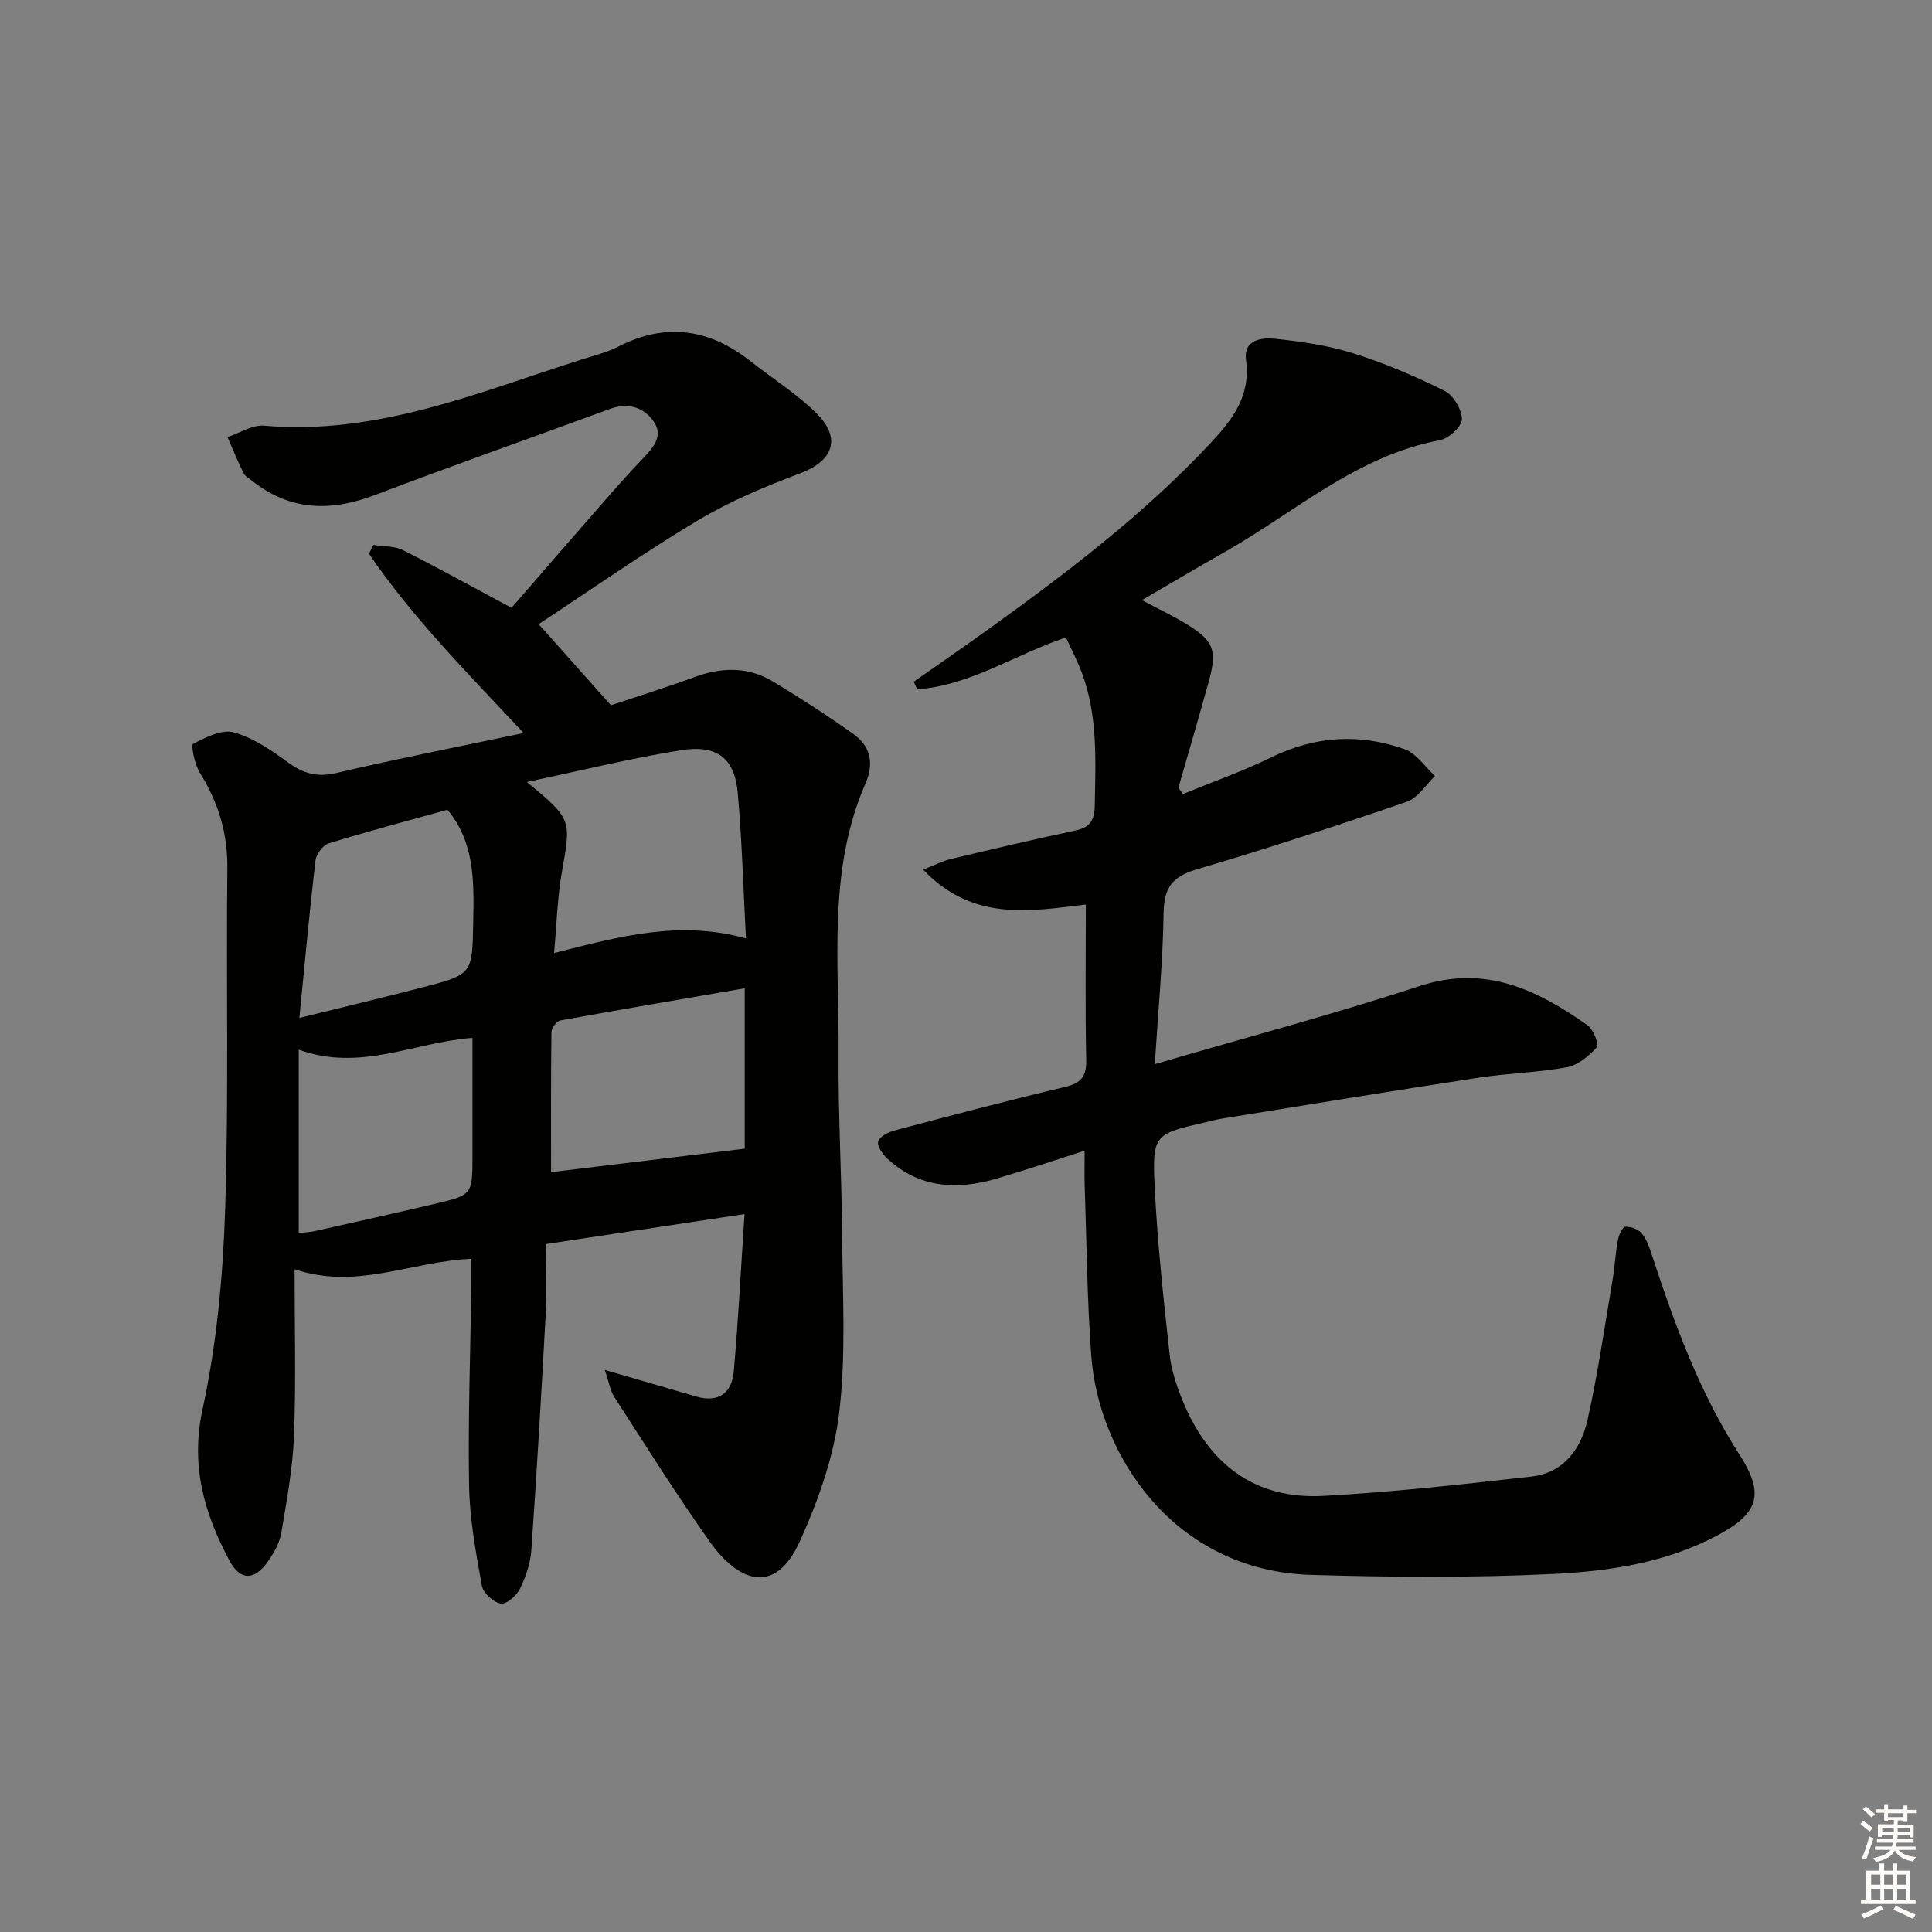 <svg enable-background="new 0 0 400 400" viewBox="0 0 400 400" xmlns="http://www.w3.org/2000/svg"><rect x="0" y="0" width="400" height="400" fill="#808080" stroke="none"/><path d="m125.21 283.63c7.23 2.11 13.08 3.82 18.94 5.51 4.57 1.32 7.36-.69 7.76-5.13.94-10.54 1.47-21.11 2.24-32.65-14.23 2.15-27.59 4.17-41.11 6.21 0 5.12.21 9.62-.04 14.1-.89 16.42-1.84 32.84-2.99 49.25-.19 2.74-1.15 5.55-2.37 8.03-.7 1.42-2.81 3.26-3.97 3.06-1.52-.26-3.63-2.19-3.9-3.68-1.23-6.83-2.52-13.75-2.65-20.66-.24-13.8.27-27.62.46-41.43.02-1.79 0-3.58 0-5.61-12.41.5-23.81 6.53-36.59 2.14 0 11.88.31 23.19-.12 34.47-.26 6.75-1.51 13.48-2.64 20.17-.35 2.04-1.51 4.08-2.72 5.82-2.78 4.02-5.75 4.09-7.99-.1-5.24-9.81-8.13-19.65-5.57-31.44 2.94-13.52 4.22-27.56 4.67-41.43.76-23.47.18-46.99.45-70.48.08-7.3-1.89-13.68-5.69-19.79-1.07-1.73-1.89-5.71-1.4-5.97 2.58-1.36 5.95-3.07 8.42-2.39 4.03 1.12 7.79 3.7 11.24 6.22 3.18 2.33 6.07 3.12 10.05 2.18 12.53-2.94 25.16-5.41 38.72-8.27-11.73-12.53-23.01-23.9-32.03-37.12.32-.61.63-1.21.95-1.82 2.04.33 4.32.19 6.09 1.08 7.42 3.73 14.69 7.77 22.48 11.94 5.99-6.9 12.27-14.16 18.58-21.37 2.85-3.26 5.71-6.51 8.71-9.63 2.2-2.3 4.27-4.77 1.99-7.8-2.15-2.86-5.3-3.7-8.93-2.37-16.2 5.96-32.49 11.69-48.62 17.82-9.08 3.45-17.47 3.33-25.32-2.86-.65-.51-1.52-.95-1.86-1.63-1.22-2.45-2.25-4.99-3.35-7.5 2.53-.84 5.14-2.58 7.58-2.37 23.37 2.04 44.37-6.91 65.84-13.73 2.53-.8 5.17-1.45 7.51-2.65 9.88-5.07 18.92-3.64 27.43 3.09 4.56 3.6 9.58 6.73 13.66 10.81 5.15 5.14 3.3 9.81-3.39 12.32-7.26 2.73-14.54 5.77-21.18 9.73-11.27 6.73-22.04 14.3-33.03 21.52 4.73 5.31 9.37 10.52 14.96 16.79 4.83-1.61 11.1-3.55 17.25-5.81 5.63-2.08 11.12-2.22 16.29.89 5.69 3.42 11.27 7.05 16.68 10.89 3.53 2.51 4.3 6.08 2.51 10.18-7.91 18.08-5.44 37.23-5.59 56.07-.1 12.64.65 25.28.74 37.93.09 12.11.82 24.34-.61 36.29-1.08 9.04-4.3 18.1-8.06 26.47-5.48 12.21-13.33 7.89-18.73.28-6.91-9.74-13.26-19.89-19.75-29.93-.88-1.36-1.14-3.14-2-5.64zm-16.13-121.73c9.35 7.74 9.18 7.71 7.24 18.73-.93 5.27-1.06 10.67-1.61 16.69 13.51-3.44 25.99-6.87 39.73-3.03-.56-10.42-.81-20.36-1.71-30.25-.64-7.04-4.28-9.91-11.69-8.72-10.42 1.66-20.7 4.21-31.96 6.58zm45.11 42.71c-12.81 2.21-25.52 4.36-38.21 6.67-.75.14-1.8 1.55-1.81 2.38-.13 9.77-.08 19.55-.08 29.02 12.69-1.54 26.03-3.15 40.1-4.86 0-9.86 0-21.1 0-33.21zm-92.34 12.72v37.96c1.18-.14 2.33-.18 3.44-.43 8.22-1.84 16.45-3.67 24.65-5.6 7.9-1.85 7.88-1.9 7.88-10.04 0-8.05 0-16.1 0-24.34-12.19.92-23.14 7.06-35.97 2.45zm30.79-49.68c-8.43 2.34-16.57 4.49-24.6 6.97-1.2.37-2.58 2.26-2.73 3.58-1.23 10.48-2.18 20.99-3.33 32.55 9.36-2.32 17.54-4.25 25.67-6.37 10.28-2.68 10.11-2.75 10.33-13.6.16-8.24.31-16.36-5.34-23.13z" fill="#010100"/><path d="m239.09 220.32c18.92-5.53 37.05-10.34 54.83-16.17 13.59-4.46 24.32.76 34.75 8.12 1.21.85 2.44 3.99 1.95 4.53-1.64 1.81-3.89 3.73-6.18 4.15-6.03 1.12-12.23 1.24-18.3 2.17-17.71 2.71-35.39 5.61-53.07 8.46-1.15.18-2.27.5-3.41.76-10.77 2.46-11.13 2.48-10.57 13.87.57 11.43 1.82 22.84 3.07 34.23.36 3.25 1.45 6.5 2.69 9.55 5.32 13.01 14.83 20.51 29.18 19.72 14.4-.8 28.77-2.38 43.11-4.02 6.63-.76 10.21-5.77 11.54-11.72 2.14-9.54 3.53-19.25 5.17-28.89.47-2.78.61-5.62 1.12-8.39.19-1.01.96-2.67 1.53-2.7 1.14-.06 2.68.5 3.4 1.36 1.02 1.21 1.58 2.88 2.09 4.43 4.71 14.39 9.88 28.53 18.16 41.4 5.28 8.21 3.96 12.18-4.7 16.77-10.51 5.56-22.15 7.34-33.69 7.91-16.75.82-33.57.7-50.34.2-28.46-.84-43.96-24.91-45.48-45.32-.88-11.77-.96-23.59-1.37-35.39-.07-1.98-.01-3.96-.01-7.11-6.59 2.1-12.46 4.1-18.41 5.83-8.1 2.35-15.82 1.89-22.38-4.13-1-.92-2.21-2.62-1.95-3.61.26-1.01 2.11-1.94 3.43-2.29 11.71-3.1 23.42-6.21 35.21-8.99 3.41-.8 4.51-2.19 4.43-5.68-.23-10.6-.08-21.2-.08-32.09-11.32 1.33-23.36 3.65-33.69-7.24 2.43-.94 4.09-1.8 5.86-2.22 8.56-2.04 17.12-4.05 25.72-5.88 3.01-.64 3.91-2.13 3.96-5.16.16-9.33.67-18.66-2.72-27.61-.92-2.44-2.14-4.76-3.25-7.2-10.62 3.59-19.83 9.95-30.77 10.75-.25-.52-.5-1.05-.75-1.57 5.07-3.56 10.16-7.06 15.19-10.68 16.37-11.76 32.41-23.92 46.25-38.71 4.53-4.84 8.37-9.79 7.37-17.17-.59-4.35 3.31-4.75 6.18-4.44 5.42.59 10.92 1.39 16.09 3.02 6.45 2.03 12.75 4.72 18.81 7.74 1.83.91 3.61 3.87 3.61 5.89 0 1.49-2.72 3.99-4.55 4.33-17.18 3.23-29.91 14.84-44.42 23.08-5.6 3.18-11.15 6.47-17.29 10.04 3.47 1.84 6.41 3.23 9.18 4.92 5.73 3.49 6.47 5.42 4.66 11.99-2.02 7.33-4.18 14.62-6.27 21.93.31.44.63.87.94 1.31 6.13-2.52 12.41-4.73 18.35-7.63 9.04-4.41 18.24-4.96 27.53-1.66 2.45.87 4.22 3.65 6.3 5.56-1.92 1.82-3.54 4.54-5.82 5.32-14.44 4.96-28.96 9.71-43.6 14.03-5 1.48-6.68 3.83-6.77 8.99-.14 10.06-1.12 20.16-1.82 31.31z" fill="#010100"/><g fill="#fcfbfa"><path d="m385.2 377.6.6-.6c.6.4 1.3.9 1.9 1.5l-.6.7c-.8-.6-1.4-1.1-1.9-1.6zm.3 7.1c.6-1.4 1.1-2.9 1.5-4.5.3.1.6.3.9.4-.5 1.4-1 2.9-1.5 4.4zm.2-10.1.6-.6c.7.5 1.3 1.1 1.9 1.6l-.7.7c-.6-.6-1.2-1.2-1.8-1.7zm8.4-.8h.8v.9h1.8v.7h-1.8v1.8h-.8v-.3h-1.2v.9h3.3v2.6h-.8v-.4h-2.5c0 .3 0 .6-.1.8h3.4v.7h-3.5c0 .3-.1.6-.1.8h4v.7h-3.5c.7.9 1.9 1.3 3.6 1.5-.2.2-.4.5-.6.9-1.9-.3-3.2-1.1-3.8-2.3-.5 1.1-1.8 2-3.9 2.4-.2-.3-.4-.5-.6-.8 1.9-.4 3.1-.9 3.6-1.7h-3.2v-.7h3.5c.1-.2.1-.5.2-.8h-3.3v-.7h3.4c0-.2 0-.5 0-.8h-2.4v.3h-.8v-2.6h3.3v-.9h-1.2v.3h-.8v-1.8h-1.8v-.7h1.8v-.9h.8v.9h3.2zm-4.4 5.5h2.4c0-.3 0-.6 0-.9h-2.4zm1.2-3.1h3.2v-.8h-3.2zm4.4 2.2h-2.4v.9h2.5v-.9z"/><path d="m389.2 385.8h.9v1.5h1.8v-1.5h.9v1.5h2.7v6h1.1v.9h-11.3v-.9h1.1v-6h2.7v-1.5zm.2 8.7.5.8c-1.2.6-2.5 1.3-4 1.9-.2-.3-.3-.6-.6-.8 1.6-.6 3-1.3 4.1-1.9zm-2-4.3h1.9v-2.1h-1.9zm0 3.1h1.9v-2.2h-1.9zm2.7-3.1h1.9v-2.1h-1.9zm0 3.1h1.9v-2.2h-1.9zm2.4 1.3c1.4.6 2.7 1.2 4.1 1.8l-.5.9c-1.5-.7-2.8-1.4-4.1-1.9zm2.2-6.5h-1.9v2.1h1.9zm-1.9 5.2h1.9v-2.2h-1.9z"/></g></svg>